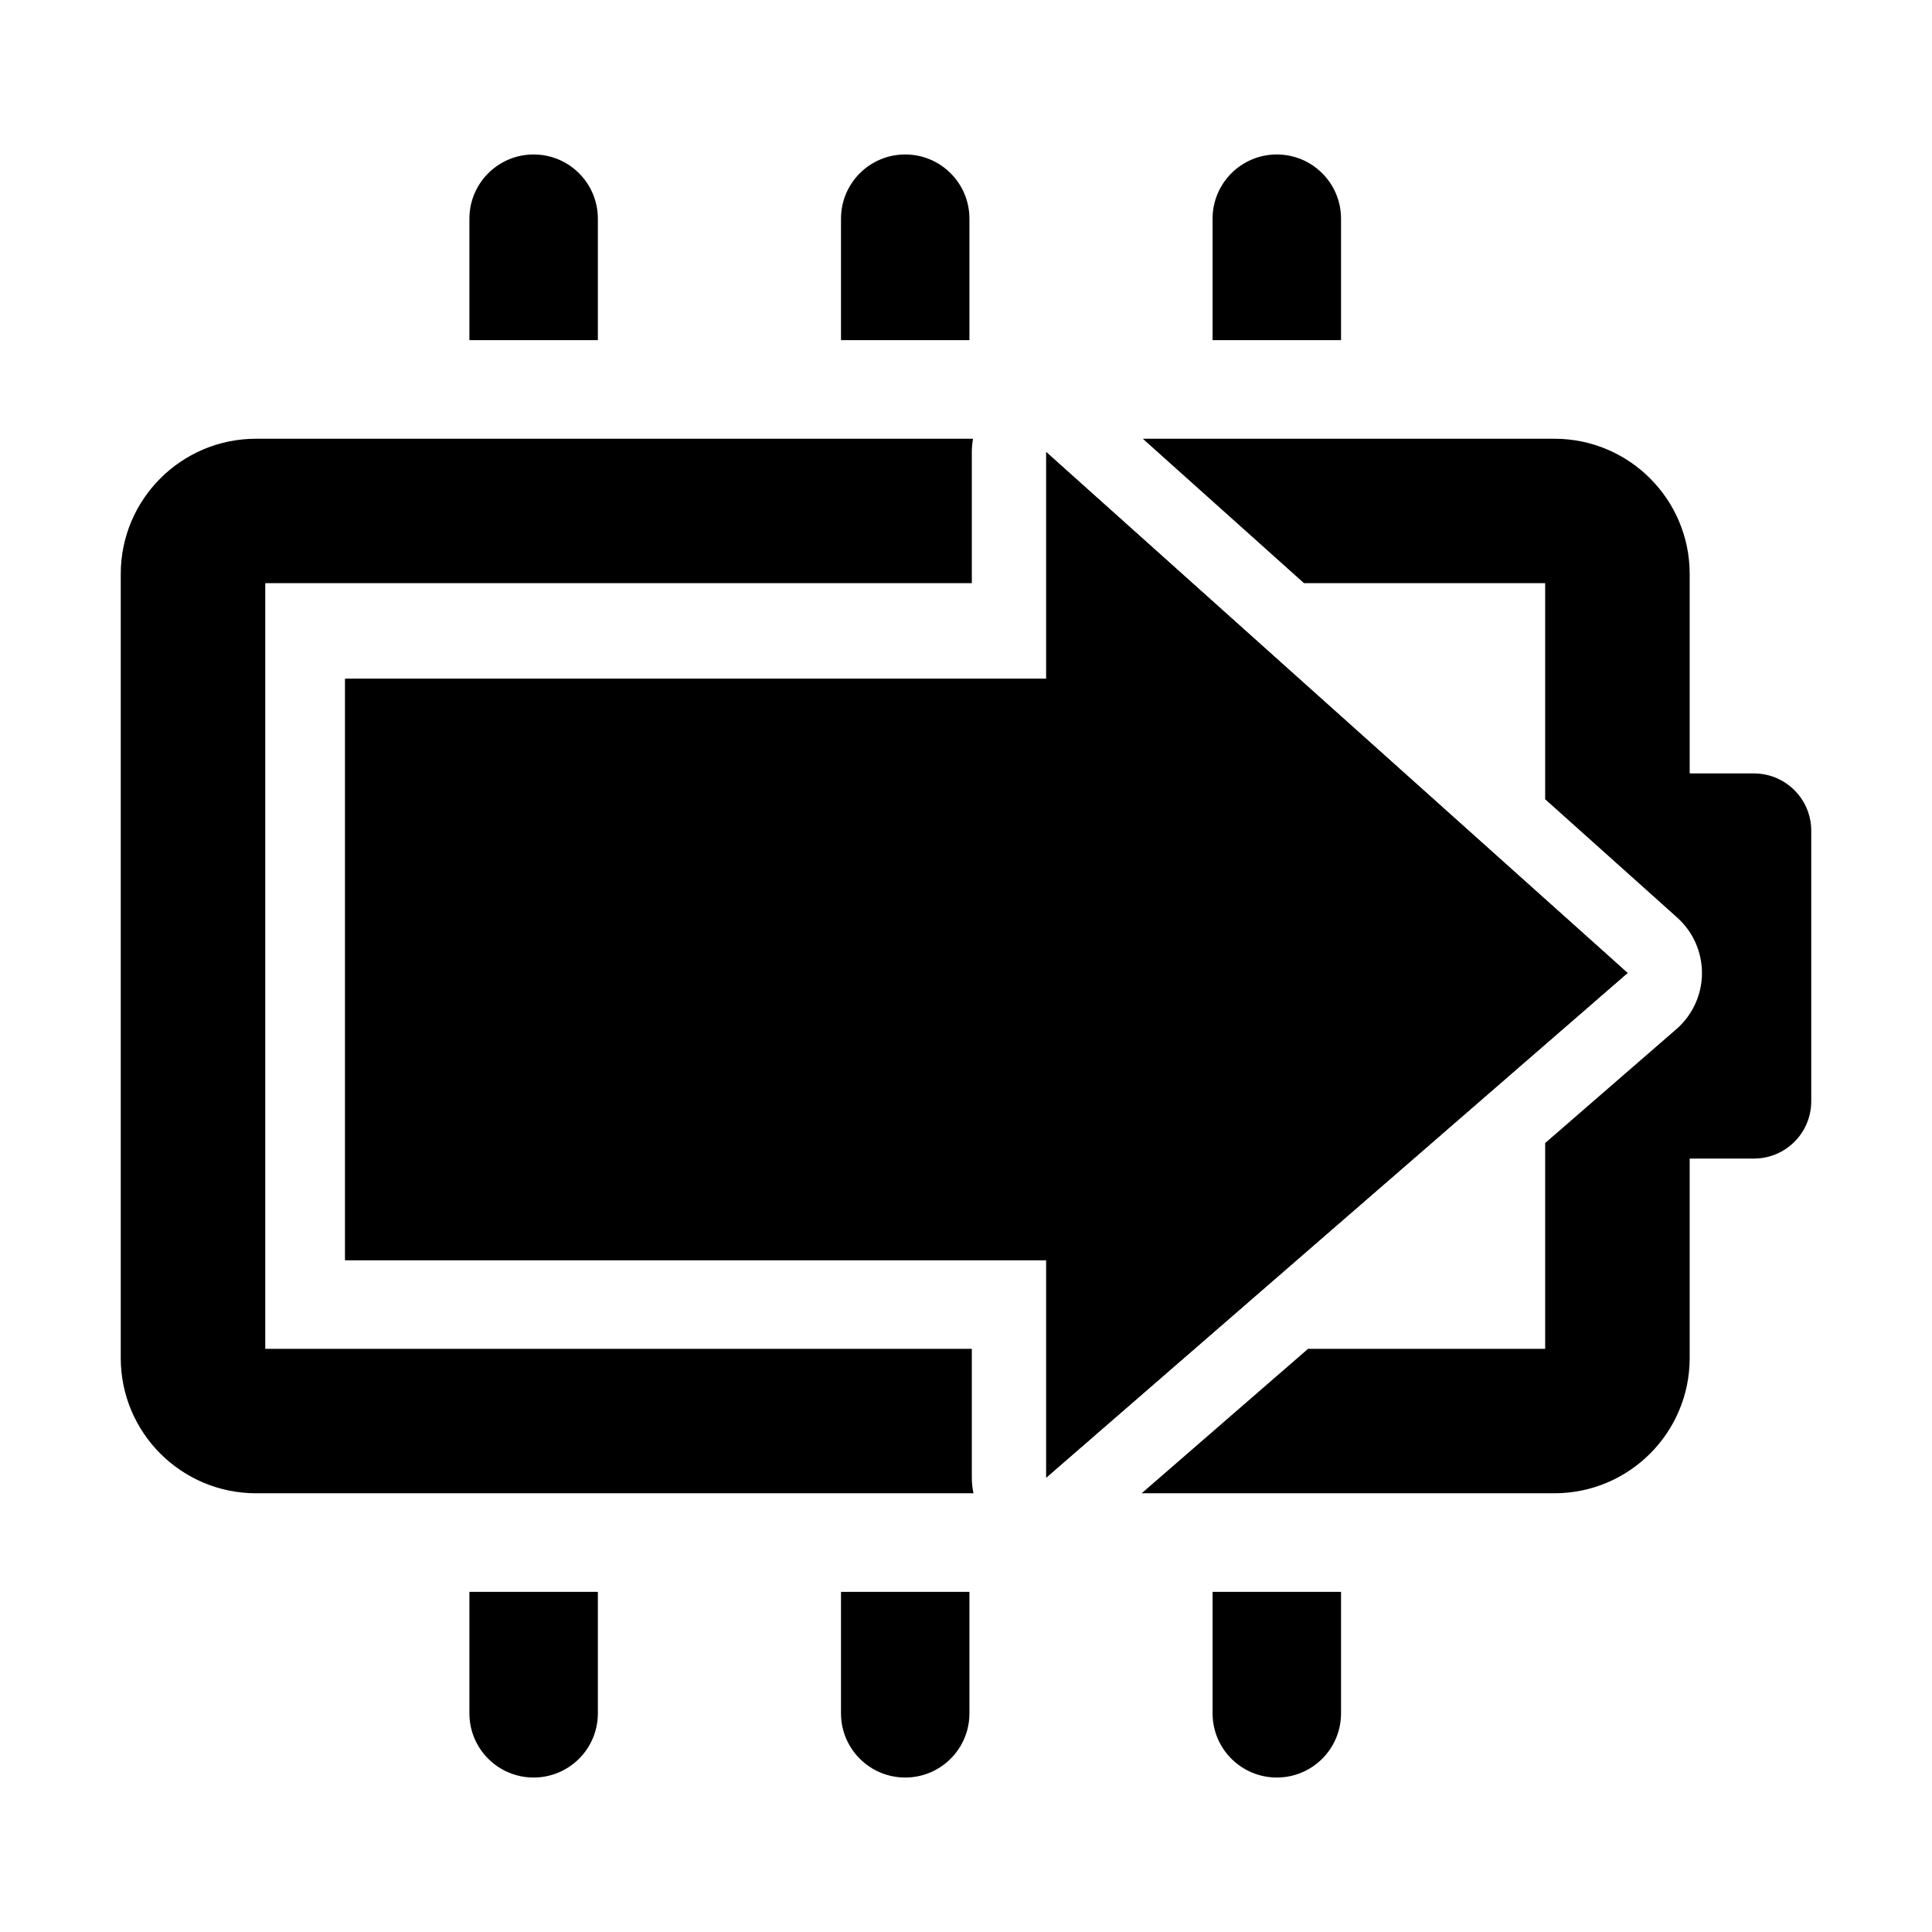 <?xml version="1.0" encoding="utf-8"?>
<svg width="256" height="256" viewBox="0 0 256 256" fill="none" xmlns="http://www.w3.org/2000/svg">
  <path d="M 45.734 166.977 L 45.734 89.948 L 138.631 89.948 L 138.631 59.907 L 215.66 128.925 L 138.631 195.786 L 138.631 166.977 L 45.734 166.977 Z" fill="black"/>
  <path d="M 45.734 166.977 L 45.734 89.948 L 138.631 89.948 L 138.631 59.907 L 215.66 128.925 L 138.631 195.786 L 138.631 166.977 L 45.734 166.977 Z" fill="black"/>
  <path d="M 62.199 28.973 C 62.199 24.276 66.009 20.468 70.708 20.468 C 75.409 20.468 79.22 24.276 79.22 28.973 L 79.22 45.073 L 62.199 45.073 L 62.199 28.973 Z" fill="black"/>
  <path d="M 119.946 20.468 C 115.245 20.468 111.437 24.276 111.437 28.973 L 111.437 45.073 L 128.455 45.073 L 128.455 28.973 C 128.455 24.276 124.647 20.468 119.946 20.468 Z" fill="black"/>
  <path d="M 169.185 20.468 C 164.483 20.468 160.673 24.276 160.673 28.973 L 160.673 45.073 L 177.694 45.073 L 177.694 28.973 C 177.694 24.276 173.883 20.468 169.185 20.468 Z" fill="black"/>
  <path d="M 33.934 58.135 C 24.028 58.135 16 66.159 16 76.057 L 16 179.944 C 16 189.842 24.028 197.866 33.934 197.866 L 128.992 197.866 C 128.846 197.191 128.771 196.495 128.771 195.786 L 128.771 178.729 L 35.149 178.729 L 35.149 77.272 L 128.771 77.272 L 128.771 59.907 C 128.771 59.306 128.826 58.713 128.932 58.135 L 33.934 58.135 Z" fill="black"/>
  <path d="M 151.427 58.135 L 172.786 77.272 L 204.743 77.272 L 204.743 105.906 L 222.238 121.582 C 224.347 123.47 225.541 126.173 225.519 129.003 C 225.498 131.832 224.26 134.516 222.123 136.371 L 204.743 151.457 L 204.743 178.729 L 173.322 178.729 L 151.275 197.866 L 205.961 197.866 C 215.864 197.866 223.892 189.842 223.892 179.944 L 223.892 153.517 L 232.402 153.517 C 236.6 153.517 240 150.116 240 145.923 L 240 110.078 C 240 105.884 236.6 102.484 232.402 102.484 L 223.892 102.484 L 223.892 76.057 C 223.892 66.159 215.864 58.135 205.961 58.135 L 151.427 58.135 Z" fill="black"/>
  <path d="M 62.199 227.028 C 62.199 231.725 66.009 235.532 70.708 235.532 C 75.409 235.532 79.22 231.725 79.22 227.028 L 79.22 210.928 L 62.199 210.928 L 62.199 227.028 Z" fill="black"/>
  <path d="M 111.437 227.028 C 111.437 231.725 115.245 235.532 119.946 235.532 C 124.647 235.532 128.455 231.725 128.455 227.028 L 128.455 210.928 L 111.437 210.928 L 111.437 227.028 Z" fill="black"/>
  <path d="M 160.673 227.028 C 160.673 231.725 164.483 235.532 169.185 235.532 C 173.883 235.532 177.694 231.725 177.694 227.028 L 177.694 210.928 L 160.673 210.928 L 160.673 227.028 Z" fill="black"/>
</svg>
